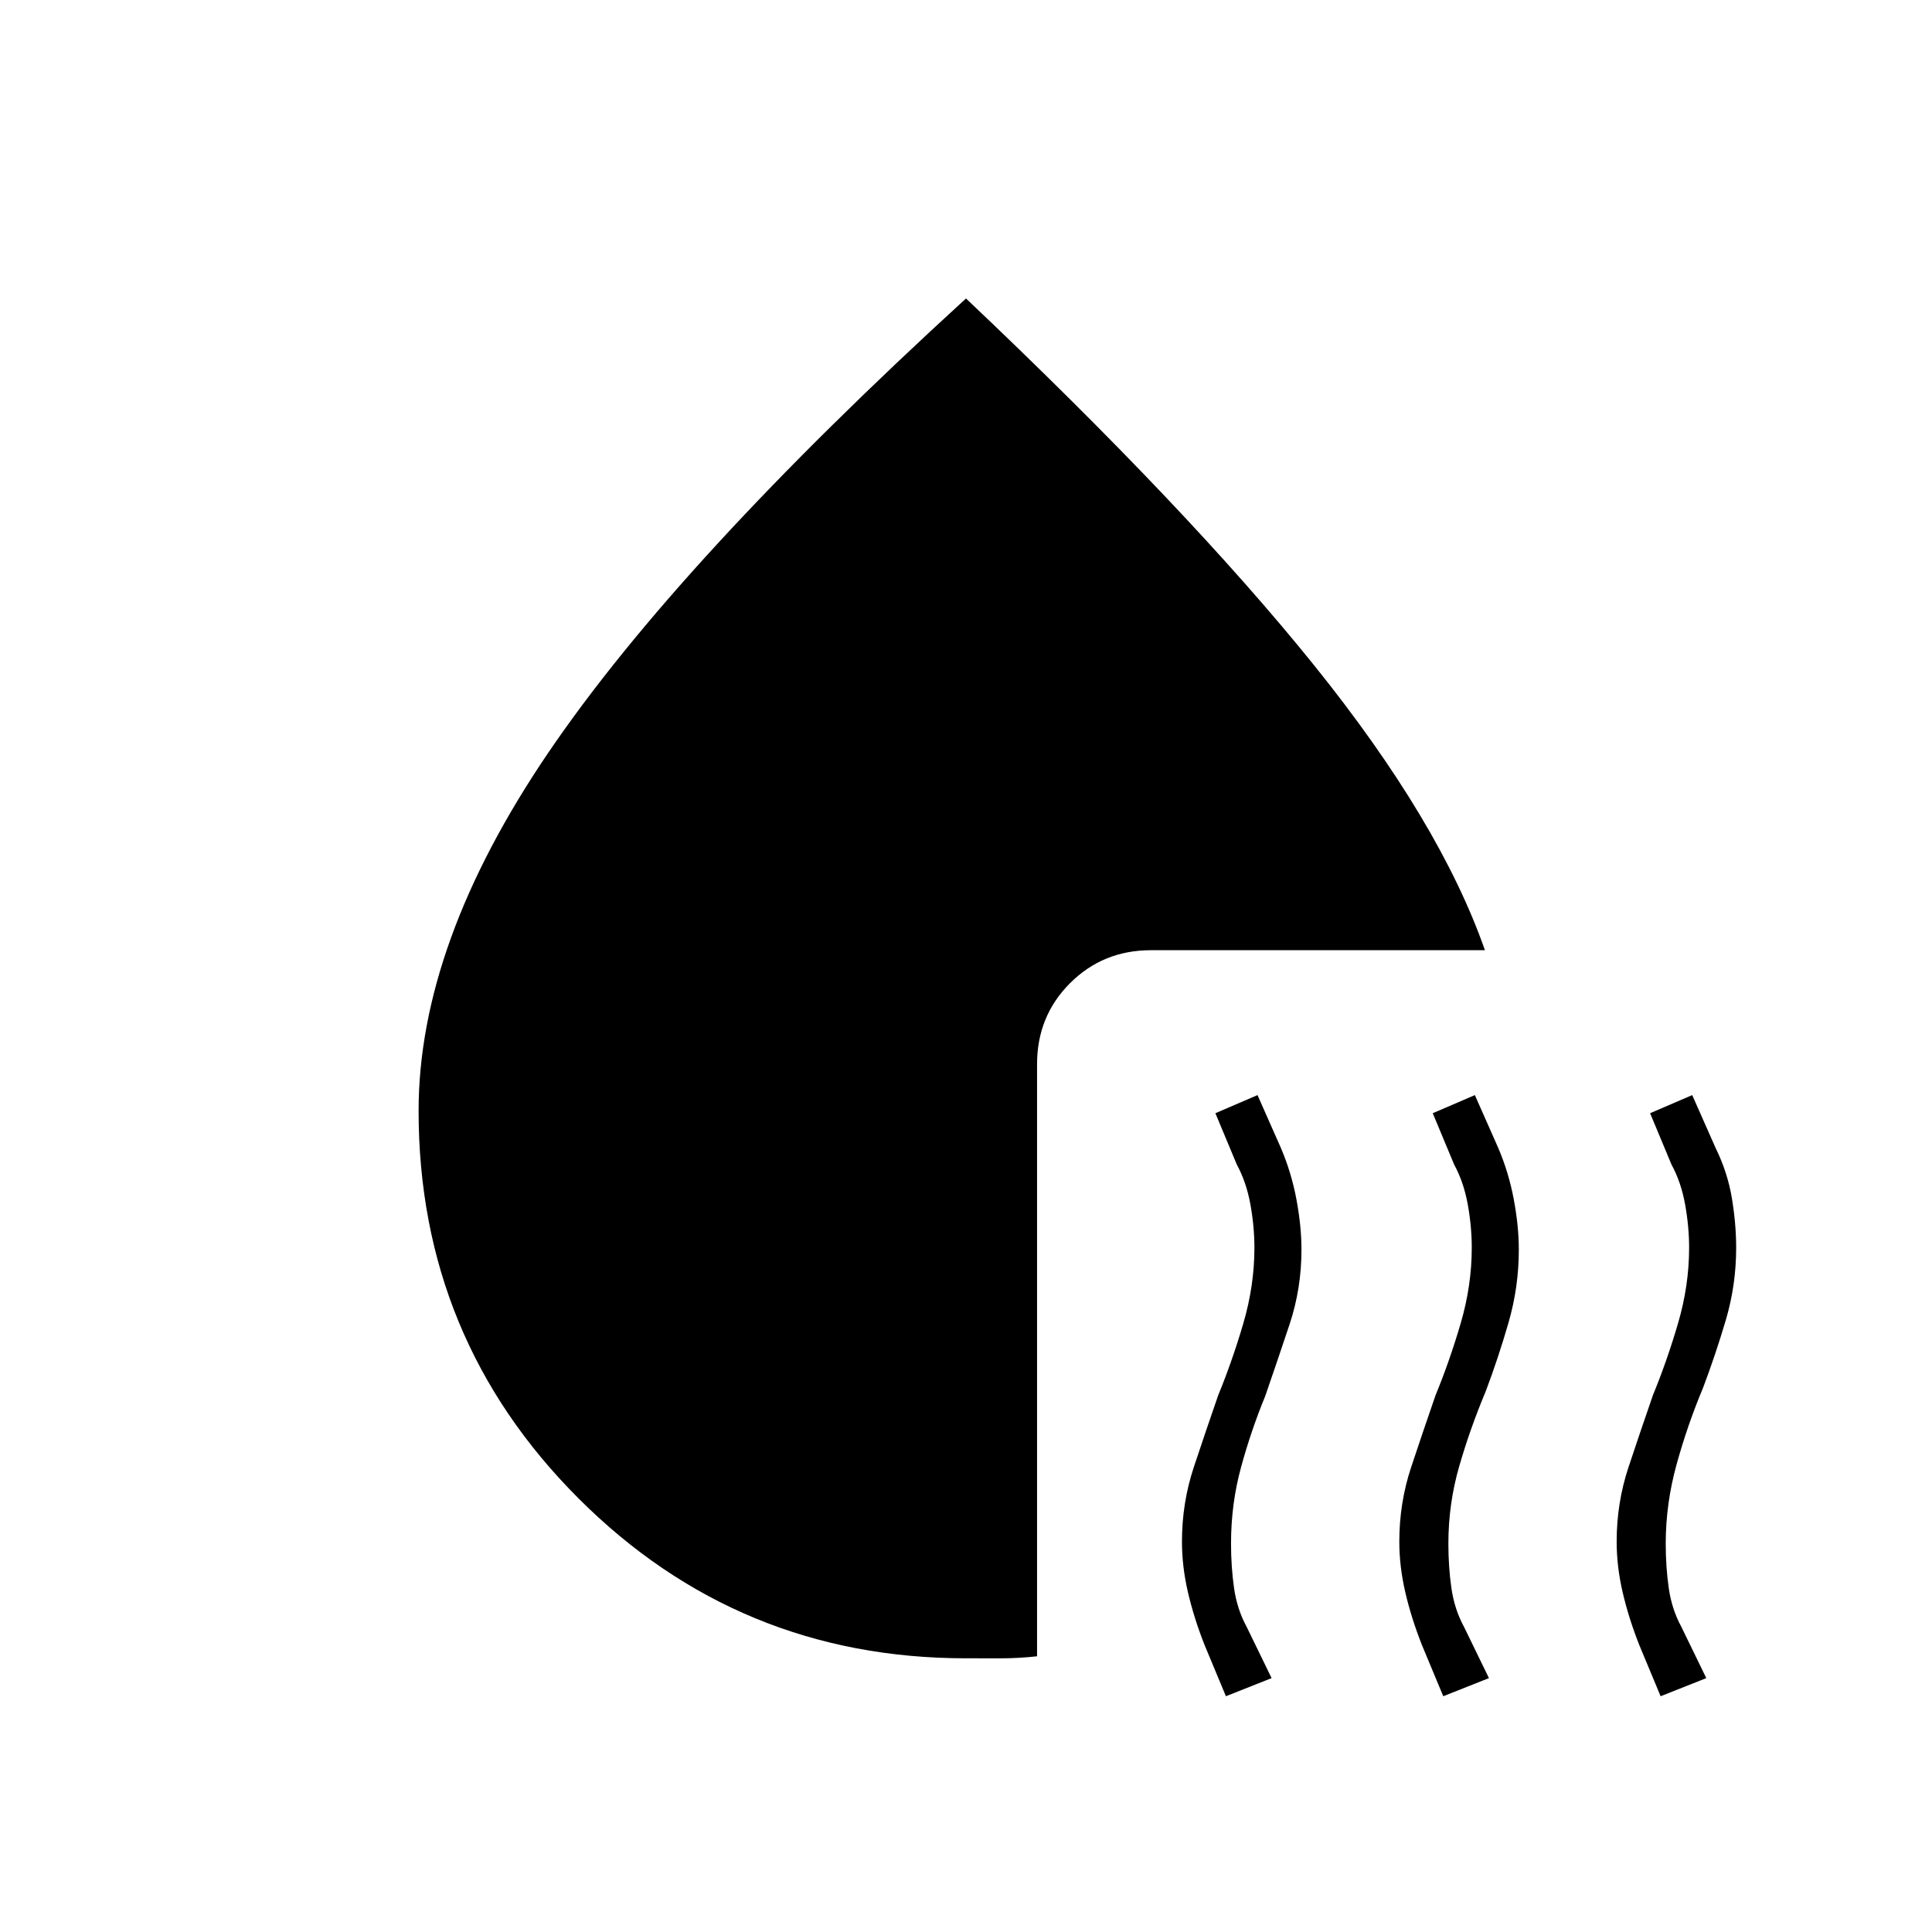 <svg xmlns="http://www.w3.org/2000/svg" height="20" viewBox="0 -960 960 960" width="20"><path d="m609.15-117.15-10.61-25.47q-5.23-13.23-8.23-26.07-3-12.85-3-25.31 0-19.23 5.88-36.96 5.89-17.73 12.12-35.73 7-17 12.5-35.77 5.5-18.77 5.5-37.54 0-10.54-2-21.58t-6.77-19.8l-10.62-25.47 20.93-9 11.61 26.23q5.23 12.24 7.73 25.58 2.5 13.35 2.5 25.04 0 19.23-5.88 36.96-5.89 17.73-12.12 35.73-7 17-12 35.27-5 18.27-5 38.04 0 11.54 1.5 22.08t6.27 19.3l12.39 25.47-22.7 9Zm108 0-10.61-25.47q-5.23-13.23-8.23-26.07-3-12.85-3-25.31 0-19.23 5.88-36.96 5.89-17.73 12.12-35.73 7-17 12.5-35.77 5.5-18.77 5.5-37.54 0-10.54-2-21.58t-6.77-19.8l-10.62-25.47 20.93-9 11.61 26.23q5.23 12.24 7.73 25.58 2.5 13.35 2.5 25.04 0 18.46-5.11 36.19-5.12 17.73-11.35 34.19-7.77 18.54-13.15 37.2-5.39 18.65-5.39 38.42 0 11.54 1.5 22.08t6.27 19.3l12.39 25.47-22.7 9Zm108 0-10.61-25.47q-5.23-13.23-8.23-26.07-3-12.85-3-25.31 0-19.23 5.88-36.96 5.89-17.73 12.12-35.73 7-17 12.5-35.77 5.5-18.77 5.5-37.54 0-10.54-2-21.58t-6.77-19.8l-10.62-25.47 20.93-9 11.61 26.23q6 12.24 8.12 25.08 2.11 12.85 2.11 24.54 0 18.46-5.11 35.81-5.12 17.34-11.35 33.81-7.77 18.53-13.15 38.07-5.39 19.54-5.39 39.31 0 11.54 1.5 22.08t6.27 19.3l12.39 25.47-22.7 9ZM208-408q0-83.15 64.5-178.08Q337-681 480-811.69q110.15 104.31 172.81 182.07 62.65 77.77 85.04 141.77H571.92q-23.84 0-40.23 16.39-16.38 16.38-16.38 40.23V-137q-9.08 1-17.66 1H480q-113.08 0-192.54-79.46T208-408Z"/></svg>